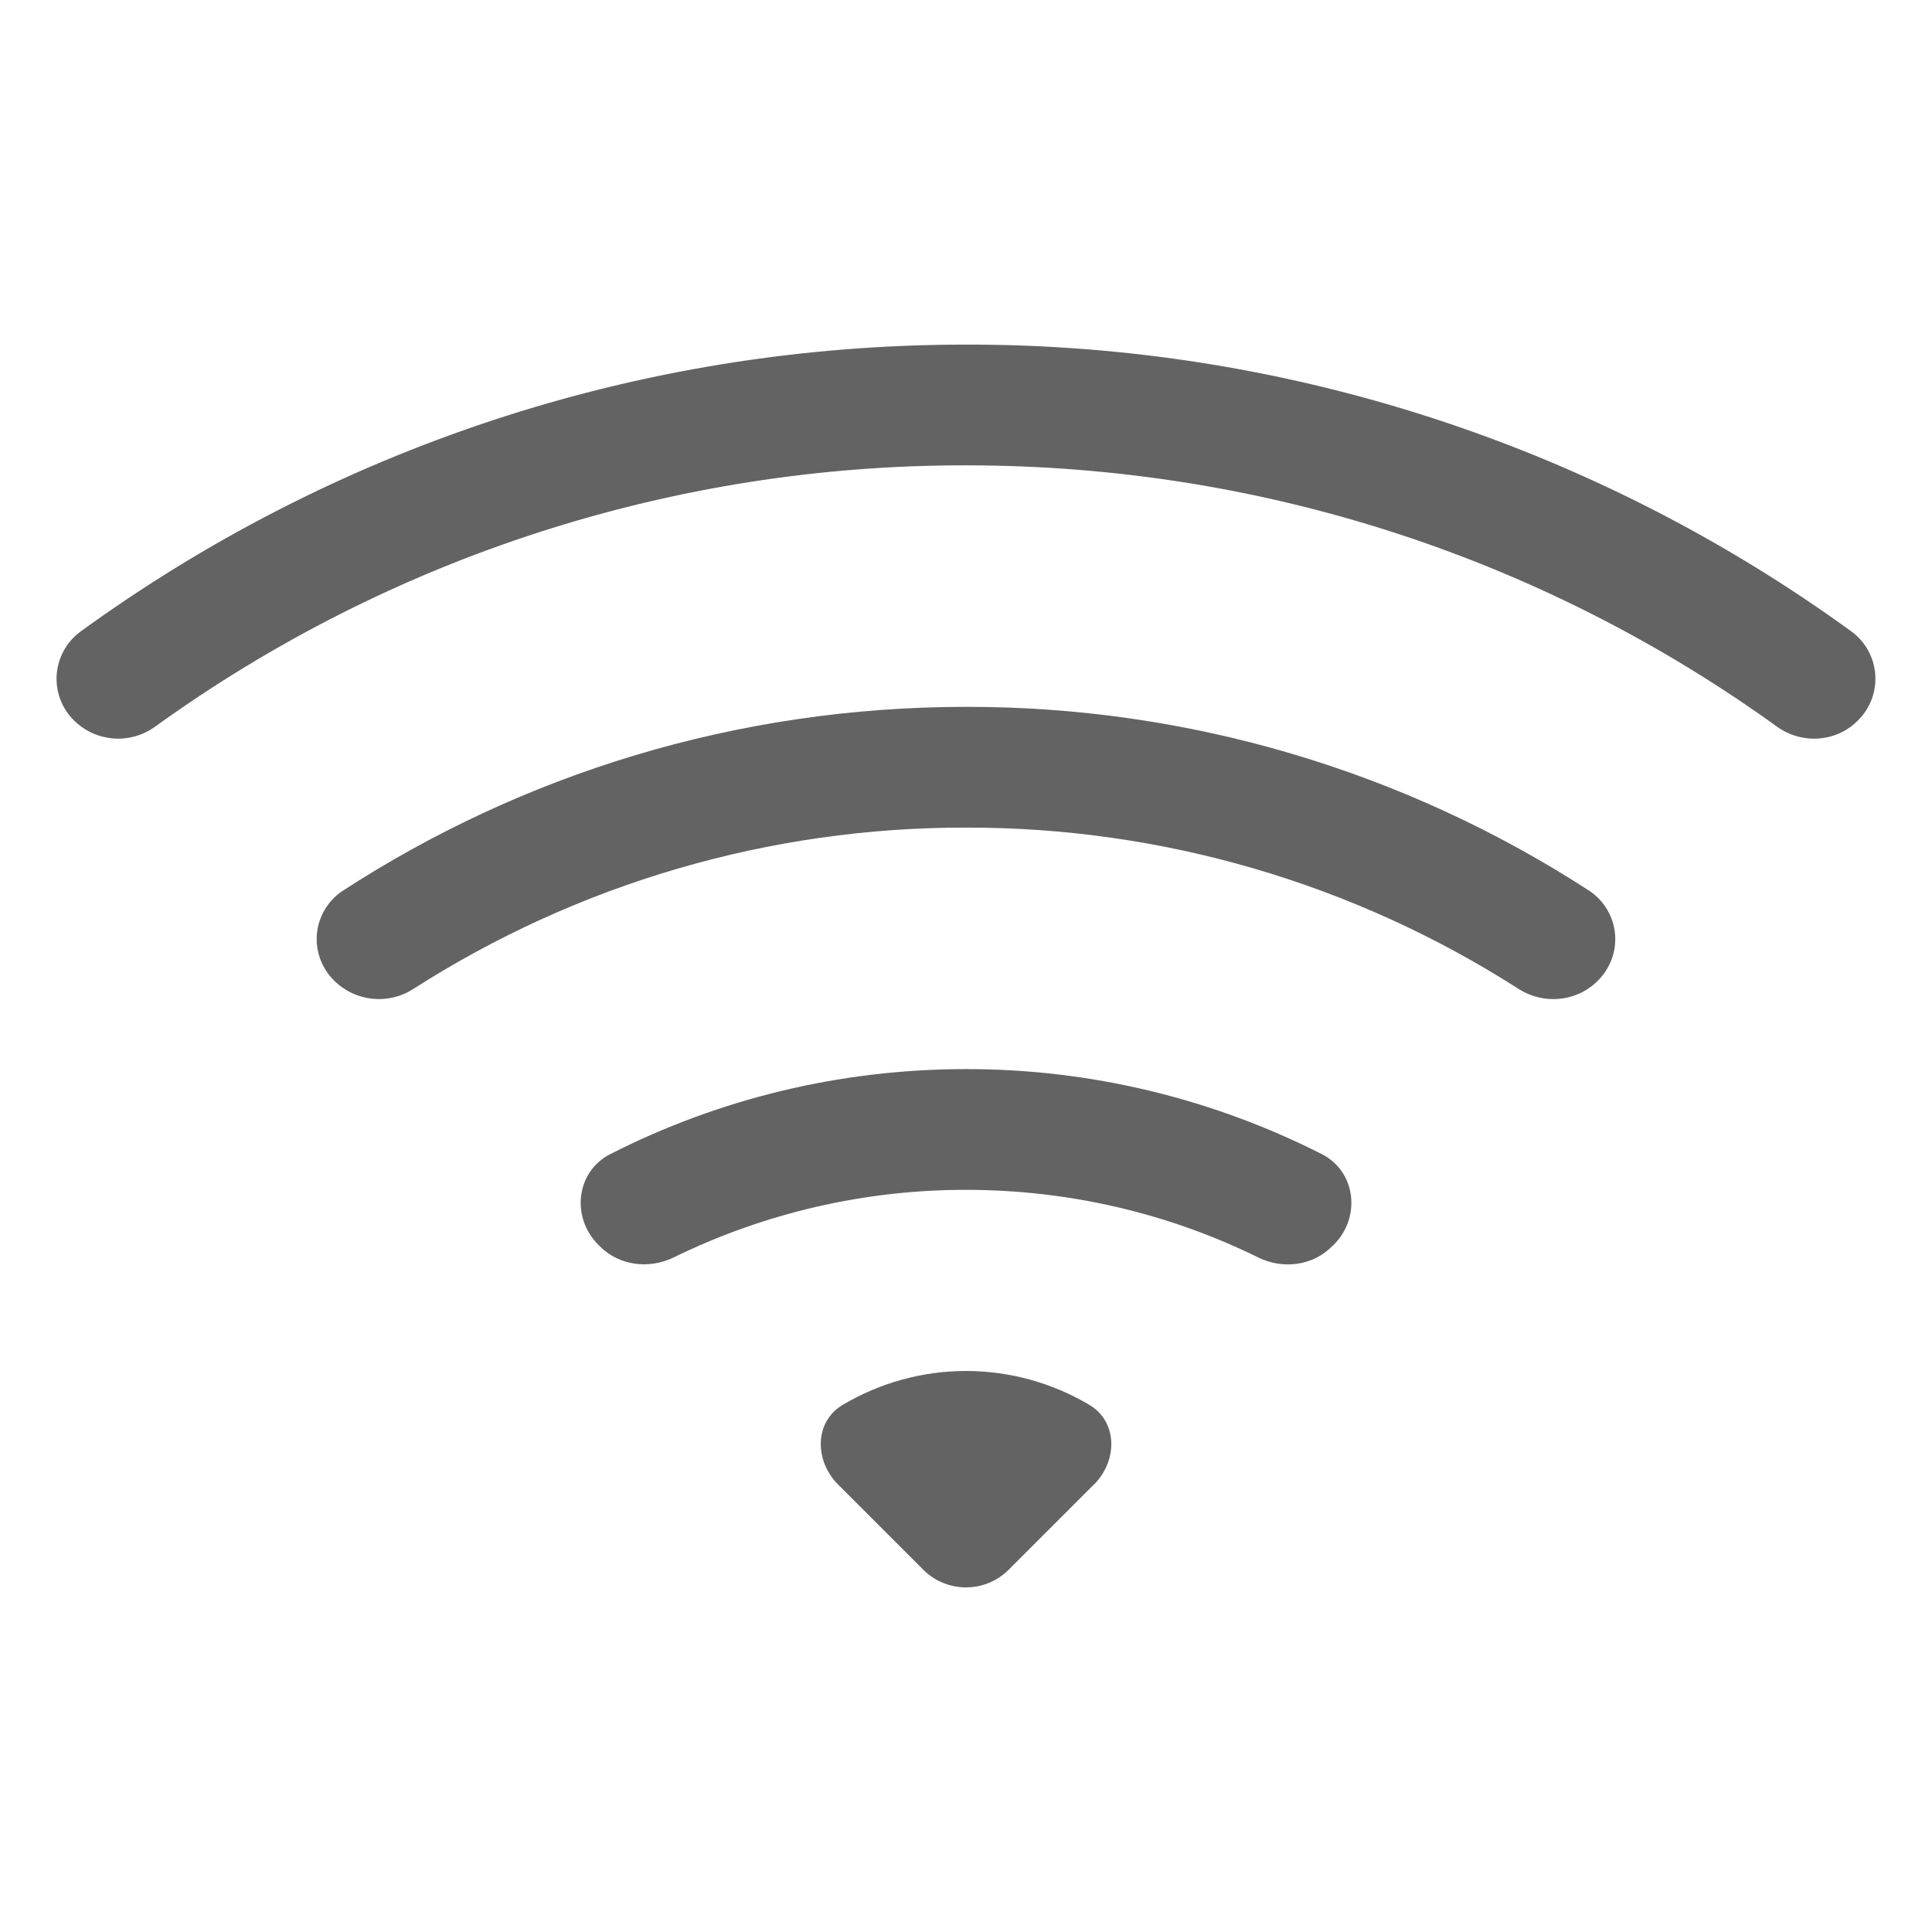 <svg version="1.1" xmlns="http://www.w3.org/2000/svg" xmlns:xlink="http://www.w3.org/1999/xlink" width="16" height="16" viewBox="0,0,256,256"><g fill="#636363" fill-rule="nonzero" stroke="none" stroke-width="1" stroke-linecap="butt" stroke-linejoin="miter" stroke-miterlimit="10" stroke-dasharray="" stroke-dashoffset="0" font-family="none" font-weight="none" font-size="none" text-anchor="none" style="mix-blend-mode: normal"><g transform="translate(0.005,-2.339) scale(16,16)"><path d="M15.384,6.115c0.102,-0.099 0.155,-0.237 0.146,-0.379c-0.009,-0.142 -0.08,-0.272 -0.193,-0.357c-2.132,-1.55 -4.701,-2.383 -7.337,-2.379c-2.741,0 -5.277,0.882 -7.337,2.379c-0.114,0.085 -0.184,0.215 -0.194,0.357c-0.009,0.142 0.044,0.28 0.146,0.379c0.181,0.177 0.463,0.198 0.668,0.05c1.955,-1.411 4.306,-2.169 6.717,-2.165c2.507,0 4.827,0.802 6.716,2.164c0.205,0.148 0.49,0.13 0.668,-0.049"></path><path d="M13.229,8.271c0.104,-0.101 0.158,-0.243 0.146,-0.387c-0.012,-0.144 -0.089,-0.276 -0.209,-0.358c-1.538,-0.999 -3.333,-1.529 -5.166,-1.526c-1.905,0 -3.68,0.56 -5.166,1.526c-0.12,0.081 -0.198,0.213 -0.21,0.357c-0.012,0.145 0.042,0.287 0.147,0.388c0.175,0.171 0.446,0.198 0.652,0.065c1.366,-0.875 2.955,-1.339 4.577,-1.336c1.622,-0.003 3.21,0.461 4.576,1.336c0.206,0.132 0.48,0.108 0.653,-0.065M11.046,10.454c0.226,-0.226 0.185,-0.605 -0.1,-0.75c-0.913,-0.463 -1.922,-0.705 -2.946,-0.704c-1.06,0 -2.062,0.254 -2.946,0.704c-0.285,0.145 -0.326,0.524 -0.1,0.75l0.015,0.015c0.16,0.16 0.407,0.19 0.611,0.09c0.753,-0.368 1.581,-0.56 2.42,-0.559c0.868,0 1.69,0.201 2.42,0.56c0.203,0.1 0.45,0.07 0.61,-0.091zM9.06,12.44c0.196,-0.196 0.198,-0.52 -0.04,-0.66c-0.309,-0.183 -0.661,-0.28 -1.02,-0.28c-0.359,0 -0.711,0.097 -1.02,0.28c-0.238,0.14 -0.236,0.464 -0.04,0.66l0.706,0.706c0.195,0.195 0.512,0.195 0.707,0l0.707,-0.707z"></path></g></g></svg>